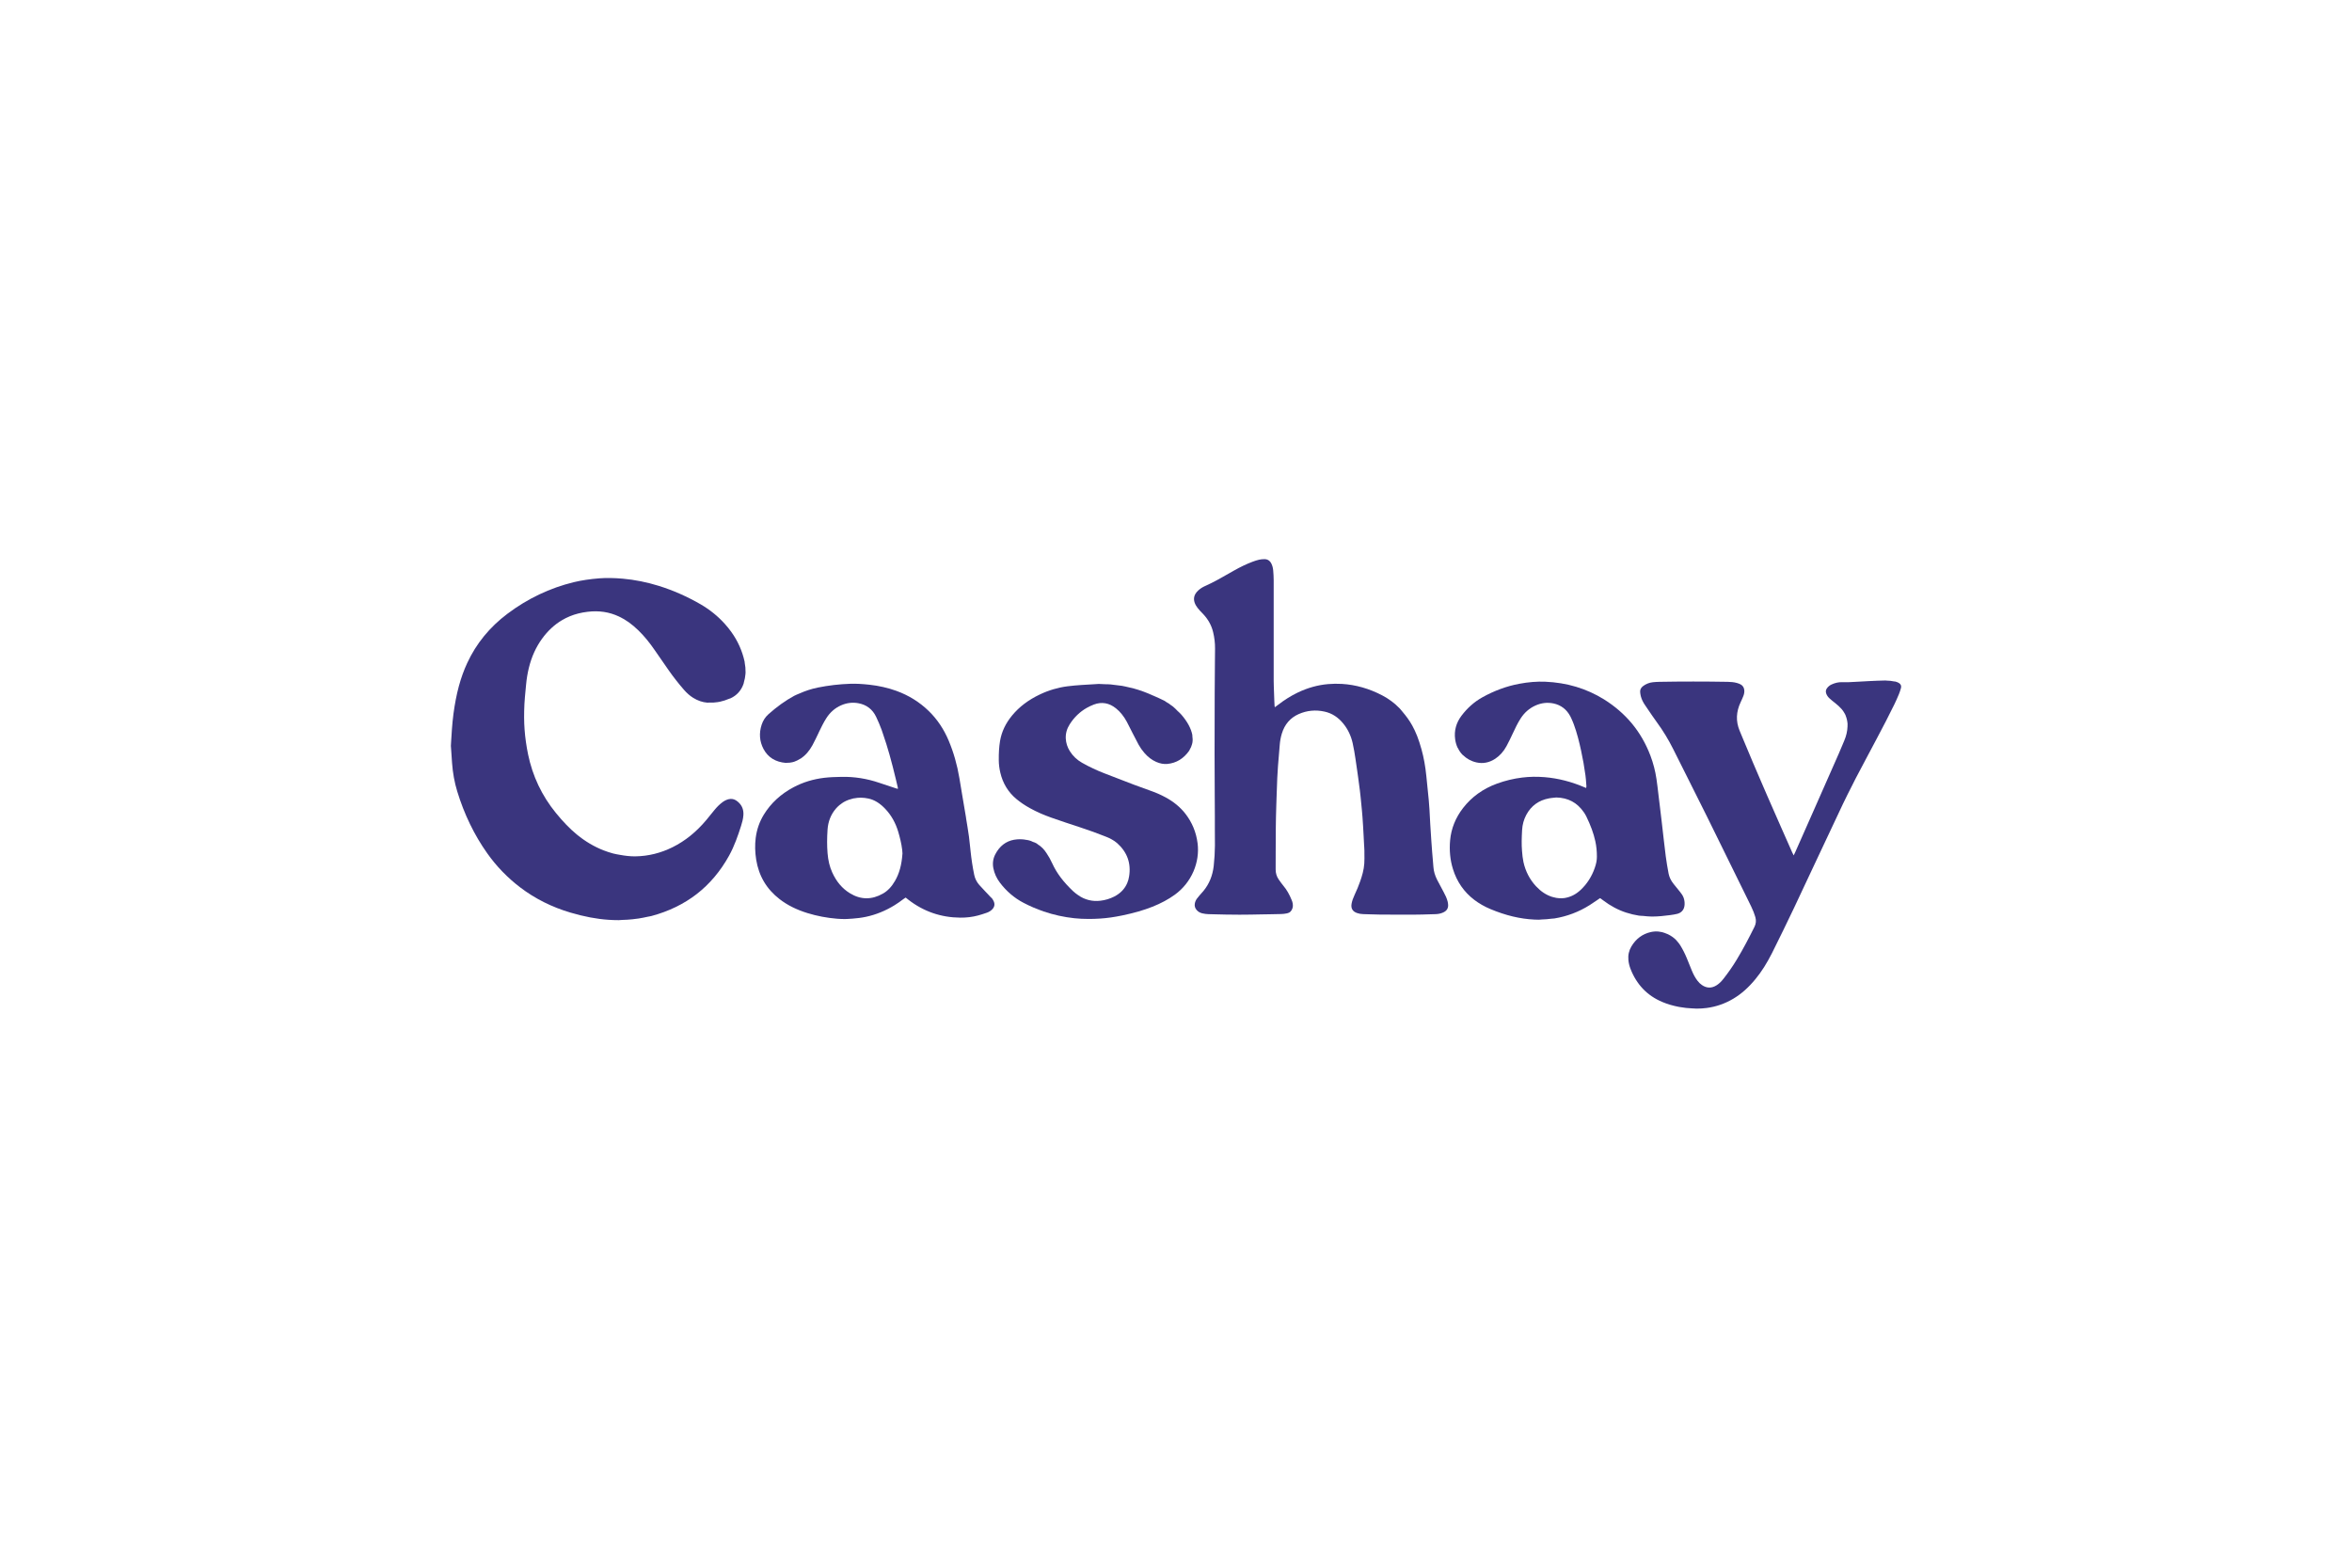 <?xml version="1.0" encoding="UTF-8"?> <svg xmlns="http://www.w3.org/2000/svg" id="Layer_1" width="600" height="400" viewBox="0 0 600 400"><defs><style>.cls-1{fill:#3a357e;stroke-width:0px;}</style></defs><path class="cls-1" d="m263.27,214.65c.11.04.21.09.31.14,0,0,0,0,0,0,0,0,0,0,0,0-.1-.05-.2-.1-.31-.14,0,0,0,0,0,0h0Z"></path><path class="cls-1" d="m190.19,171.44c.02-.77-.06-1.54-.21-2.32-.02-.1,0-.2-.03-.31-.61-2.76-1.76-5.32-3.42-7.61-.51-.71-1.06-1.39-1.64-2.03-1.75-1.94-3.8-3.6-6.13-4.96-3.41-1.98-7.01-3.57-10.69-4.72-3.05-.95-6.15-1.57-9.21-1.84-2.21-.19-4.16-.22-5.93-.09-2.43.19-4.56.51-6.53.98-6.1,1.48-11.81,4.19-16.96,8.07-4.52,3.4-7.97,7.62-10.25,12.56-1.71,3.68-2.82,7.8-3.51,12.97-.18,1.32-.29,2.65-.39,3.88-.08.95-.13,1.9-.19,2.91-.03.45-.05.91-.08,1.38h0s0,0,0,0c.03.41.06.83.09,1.27.07,1,.14,2.04.21,3.09.09,1.27.25,2.52.47,3.73.22,1.21.5,2.39.85,3.52,1.77,5.81,4.34,11.13,7.66,15.81,2.34,3.31,5.17,6.23,8.4,8.69.94.72,1.92,1.39,2.93,2.02,2.02,1.26,4.16,2.33,6.42,3.22,1.13.44,2.29.84,3.47,1.19,3.51,1.04,6.69,1.64,9.73,1.84.89.06,1.76.09,2.61.09h0c.31,0,.6-.05.91-.06.85-.02,1.69-.07,2.53-.16.54-.05,1.08-.12,1.61-.2.78-.12,1.55-.28,2.32-.45.32-.07.65-.1.96-.19,4.37-1.17,8.25-3.05,11.53-5.59,3.3-2.56,6.08-5.85,8.26-9.79,1.37-2.47,2.27-5.12,3.07-7.62.25-.79.52-1.73.59-2.73.11-1.54-.47-2.77-1.73-3.67-.62-.44-1.3-.58-2.03-.4-.56.14-1.08.39-1.6.78-.69.52-1.33,1.14-1.95,1.89-.3.36-.59.73-.88,1.08-.41.51-.84,1.04-1.26,1.55-2.58,3.07-5.38,5.33-8.58,6.93-3.03,1.51-6.24,2.31-9.54,2.35-1.28.02-2.59-.14-3.91-.38-.6-.11-1.19-.2-1.79-.36-.82-.22-1.63-.49-2.43-.8-2.39-.94-4.64-2.27-6.74-3.99-1.82-1.49-3.54-3.27-5.43-5.59-3.54-4.35-5.91-9.35-7.05-14.86-.22-1.07-.41-2.14-.56-3.21-.15-1.06-.27-2.12-.34-3.17-.07-1-.12-2.04-.12-3.12,0-1.08.02-2.21.08-3.4.06-1.17.18-2.36.29-3.51.05-.48.1-.98.14-1.47.13-1.44.37-2.87.71-4.26.7-2.82,1.79-5.23,3.33-7.37,1.45-2.01,3.16-3.61,5.12-4.77.65-.39,1.33-.72,2.03-1.01,1.37-.56,2.84-.93,4.5-1.13,2.9-.35,5.52.04,8.01,1.21,1.7.79,3.31,1.95,4.94,3.53,1.47,1.43,2.84,3.09,4.3,5.23,1.27,1.84,2.39,3.46,3.43,4.95,1.2,1.71,2.5,3.37,3.87,4.95.76.88,1.53,1.55,2.36,2.07,1.19.74,2.39,1.15,3.66,1.25.11,0,.22-.02.33-.02.78.04,1.54,0,2.28-.12.19-.03.38-.06.57-.1.8-.17,1.59-.43,2.36-.76.11-.05.22-.05.32-.1,1.64-.75,2.77-2.01,3.37-3.76.03-.1.03-.2.06-.3.22-.71.35-1.43.41-2.15.01-.18.03-.36.03-.54Z"></path><path class="cls-1" d="m369.36,230.26s-.02-.09-.04-.14c-.21-.9-.62-1.73-1-2.43-.16-.31-.33-.61-.49-.92-.41-.75-.82-1.53-1.22-2.3-.55-1.09-.86-2.14-.94-3.23-.06-.73-.12-1.47-.18-2.18-.05-.53-.1-1.08-.14-1.62-.07-.85-.13-1.7-.2-2.71l-.03-.45c-.09-1.27-.18-2.57-.25-3.86-.04-.67-.08-1.35-.11-2.01-.03-.62-.07-1.26-.1-1.89-.04-.71-.1-1.54-.18-2.37-.13-1.39-.28-2.8-.42-4.17-.07-.66-.13-1.33-.2-1.99-.25-2.48-.65-4.69-1.22-6.75-.71-2.56-1.44-4.46-2.39-6.15-.72-1.29-1.56-2.42-2.45-3.46-.27-.31-.51-.65-.79-.93-.64-.66-1.33-1.26-2.07-1.81-.73-.54-1.5-1.03-2.31-1.45-3.34-1.75-6.79-2.73-10.31-2.94-1.17-.07-2.35-.05-3.53.05-2.63.23-5.22.95-7.72,2.15-1.71.82-3.38,1.86-5.1,3.19-.16.13-.33.25-.51.38-.08.06-.16.11-.24.17-.01-.03-.02-.07-.03-.09-.02-.06-.04-.11-.04-.15-.03-.46-.05-.95-.07-1.43-.06-1.21-.11-2.42-.13-3.63,0-.49-.03-.98-.03-1.47,0-8.41,0-17.03,0-25.62,0-.82-.06-1.67-.12-2.46-.05-.63-.2-1.21-.44-1.72-.38-.8-.98-1.2-1.8-1.2,0,0,0,0-.01,0-.49,0-.94.05-1.35.14-.49.11-1.02.28-1.62.5-1.57.59-3.14,1.34-4.82,2.29-.4.23-.8.46-1.21.69-.99.57-2,1.14-3.03,1.7-.04.02-.08.04-.12.06-1,.54-2.01,1.05-3.05,1.51-.63.28-1.2.66-1.7,1.12-.29.27-.52.55-.69.84-.51.87-.49,1.83.07,2.87.26.48.61.94,1.13,1.49.12.13.25.26.38.39.17.17.34.35.5.53,1.21,1.31,2.03,2.82,2.43,4.49.34,1.4.5,2.81.49,4.19,0,1.06-.02,2.12-.03,3.18-.02,2.71-.05,5.51-.06,8.27-.02,4.95-.04,10.23-.03,15.53h0c0,3.44.02,6.94.04,10.32.01,1.82.02,3.64.03,5.46,0,.96,0,1.93,0,2.87,0,1.51,0,3.06.02,4.6,0,.21-.01.43-.02.65-.01,1.3-.09,2.6-.23,3.9-.02.24-.03.45-.06.7-.29,2.5-1.15,4.59-2.64,6.4-.17.2-.34.4-.52.59-.12.14-.25.28-.38.43l-.11.13c-.22.25-.44.51-.64.79-.27.37-.45.79-.53,1.25-.11.62.06,1.18.48,1.66.38.43.87.71,1.46.84.55.12,1.05.19,1.51.2,1.54.05,3.11.08,4.62.11h.38c.98.02,1.96.03,2.94.03h0c1.93,0,3.85-.04,5.76-.08.64-.01,1.29-.01,1.92-.03.97-.02,1.97-.04,2.95-.06.46,0,.95-.07,1.52-.18.71-.15,1.17-.6,1.39-1.36.22-.79-.01-1.52-.21-2-.62-1.52-1.29-2.68-2.12-3.66-.41-.49-.79-1.03-1.15-1.55l-.06-.08c-.51-.74-.77-1.59-.77-2.54,0-.07,0-.15,0-.22,0-.1,0-.19,0-.29,0-1.39.01-2.8.01-4.16,0-3.78.02-7.69.15-11.53.03-.72.05-1.44.07-2.16.05-1.63.11-3.31.18-4.96.04-.94.1-1.96.19-3.13.06-.8.13-1.62.2-2.41.08-.95.17-1.94.24-2.91.07-.98.25-1.96.54-2.91.71-2.34,2.15-4.01,4.28-4.96,2.1-.93,4.33-1.15,6.62-.64,1.89.42,3.46,1.43,4.81,3.1,1.14,1.41,1.93,3.07,2.35,4.92.31,1.38.54,2.78.73,4.08.15.98.3,2.03.45,3.09.08.54.15,1.08.23,1.63.15,1.08.3,2.17.43,3.26.07.59.13,1.19.2,1.79.11,1.05.22,2.11.31,3.16.05.62.11,1.23.16,1.88.13,1.65.21,3.33.3,4.96.04.71.07,1.44.11,2.15,0,.15.02.29.03.44.02.33.04.67.05,1,0,.25,0,.49,0,.74.01.84.03,1.71-.03,2.56-.1,1.64-.58,3.2-1.04,4.52-.4,1.14-.87,2.3-1.45,3.52-.37.8-.61,1.48-.74,2.16-.24,1.23.24,2.06,1.43,2.45.48.16.98.25,1.5.26.53.01,1.07.03,1.59.05.9.03,1.83.06,2.74.07,1.61.01,3.13.02,4.57.02,1.44,0,2.79,0,4.09,0,1.36,0,2.74-.05,4.08-.09.48-.01.96-.03,1.44-.04.68-.02,1.32-.16,1.9-.42,1-.44,1.41-1.19,1.25-2.27-.01-.09-.04-.18-.06-.27Zm-63.38-74.68c-.31-.34-.55-.67-.74-.98.22.35.47.67.74.98Zm54.47,29.99c.37.69.71,1.42,1.02,2.22-.3-.76-.64-1.49-1.02-2.22Zm1.44,3.38c.14.42.28.86.42,1.32-.13-.44-.27-.88-.42-1.32Zm-36.43,26.06c0-1.58.04-3.16.06-4.74-.02,1.59-.06,3.17-.06,4.74Z"></path><path class="cls-1" d="m418.05,233.62c.36.06.75.05,1.12.08.72.07,1.44.16,2.18.16.05,0,.1,0,.15,0,1.55,0,3.11-.18,4.57-.37.69-.09,1.25-.19,1.75-.31.87-.21,1.47-.73,1.75-1.49.09-.25.15-.53.17-.83.04-.65-.05-1.25-.26-1.84-.2-.54-.53-.99-.89-1.44-.3-.39-.62-.78-.93-1.15-.24-.29-.49-.59-.72-.89-.68-.85-1.1-1.72-1.28-2.64-.59-3.02-.94-5.98-1.21-8.47-.17-1.59-.35-3.13-.57-4.97-.18-1.56-.38-3.14-.56-4.67l-.07-.55c-.06-.53-.13-1.08-.19-1.6-.15-1.27-.3-2.58-.49-3.87-.3-2.04-.82-4.06-1.55-5.98-1.15-3.03-2.73-5.78-4.71-8.17-1.96-2.37-4.36-4.44-7.12-6.17-1.11-.69-2.27-1.31-3.45-1.84-2.37-1.07-4.89-1.83-7.53-2.26-1.32-.22-2.67-.35-4.05-.41-2.08-.08-4.24.09-6.59.53-1.61.3-3.21.74-4.78,1.32-1.58.58-3.13,1.29-4.65,2.14-1.02.57-1.98,1.25-2.86,2.03-.89.78-1.7,1.67-2.45,2.66-1.37,1.82-1.91,3.84-1.62,5.99.1.77.31,1.48.6,2.12.02.04.05.06.07.1.01.03.03.04.04.07.3.61.67,1.17,1.13,1.65.06.07.15.1.21.17.89.85,2,1.5,3.37,1.81.84.19,1.66.21,2.46.05.8-.15,1.58-.48,2.33-.97,1.17-.77,2.13-1.84,2.87-3.19.59-1.07,1.12-2.2,1.62-3.27.6-1.28,1.22-2.61,2-3.82.95-1.49,2.22-2.6,3.76-3.3.76-.34,1.52-.56,2.3-.65.77-.09,1.55-.05,2.33.11.95.2,1.79.58,2.51,1.13s1.31,1.27,1.78,2.15c.09.17.18.37.27.56.12.26.23.52.34.78.09.22.18.43.27.68.84,2.25,1.39,4.54,1.86,6.69.46,2.09.83,4.22,1.12,6.34.1.72.15,1.45.2,2.16.01.21.03.41.05.62,0,.1-.01.19-.04.31-.01.05-.02.1-.03.15-.04-.02-.08-.03-.12-.05-.09-.03-.16-.06-.22-.09-3.43-1.47-6.78-2.33-10.23-2.62-.96-.08-1.92-.11-2.89-.1-.96.02-1.92.08-2.87.2-2.18.27-4.34.79-6.42,1.55-3.54,1.29-6.45,3.38-8.64,6.21-1.93,2.49-3.04,5.26-3.31,8.24-.23,2.56,0,5.02.71,7.31,1,3.26,2.84,5.91,5.46,7.9,1.23.93,2.61,1.72,4.12,2.35,3.89,1.63,7.56,2.51,11.24,2.68.38.02.77.03,1.15.03.24,0,.47-.05.71-.06.83-.02,1.66-.09,2.48-.2.24-.03.49-.02.73-.06,3.2-.52,6.22-1.66,8.99-3.4.6-.38,1.18-.78,1.8-1.2.28-.19.56-.38.85-.58.01,0,.02,0,.03.01.02,0,.04.01.05.02l.14.1c.18.13.36.27.54.4.91.7,1.87,1.32,2.86,1.85.99.53,2.01.97,3.07,1.31.04.01.08.01.11.03.99.32,2.02.57,3.07.73Zm-22.17-4.8c-1.49-.49-2.81-1.37-4.04-2.69-1.59-1.71-2.67-3.78-3.2-6.16-.2-.92-.29-1.83-.37-2.85-.14-1.68-.09-3.35.02-5.33.08-1.4.44-2.7,1.07-3.88,1.24-2.31,3.19-3.73,5.81-4.21.42-.08.85-.12,1.26-.16.19-.02.39-.04.58-.06,1.49.03,2.84.36,4,.98,1.17.62,2.18,1.56,3.02,2.78.19.27.42.63.61,1.01,1.14,2.34,1.88,4.35,2.32,6.35.28,1.26.42,2.61.41,4.03,0,.87-.18,1.79-.54,2.81-.76,2.21-1.98,4.11-3.62,5.64-1.22,1.14-2.55,1.81-4.09,2.06-.45.07-.91.07-1.39.04.02,0,.04,0,.06.01-.51-.03-1.02-.12-1.52-.26.18.05.35.06.53.09-.31-.06-.61-.1-.93-.2Zm-4.25-2.91c-.65-.73-1.19-1.51-1.65-2.34.46.84,1.01,1.62,1.65,2.34Zm-1.91-2.83c-.43-.88-.77-1.81-1.01-2.79.24.98.57,1.92,1.01,2.79Z"></path><path class="cls-1" d="m252.87,229.07c-.2-.25-.43-.48-.65-.7-.11-.11-.23-.23-.33-.35-.2-.21-.4-.42-.6-.63-.49-.52-1-1.06-1.48-1.6-.65-.74-1.08-1.6-1.28-2.54-.41-1.96-.72-4.02-.94-6.11-.03-.25-.05-.51-.08-.76-.09-.94-.19-1.91-.32-2.87-.22-1.59-.49-3.21-.75-4.77v-.09c-.33-1.93-.66-3.9-.98-5.8-.24-1.44-.48-2.88-.72-4.32-.56-3.36-1.48-6.59-2.75-9.6-1.22-2.9-2.92-5.42-5.04-7.49-2.35-2.29-5.14-4.03-8.3-5.17-1.07-.39-2.18-.71-3.33-.97-1.14-.26-2.32-.46-3.52-.59-1.92-.21-3.48-.29-4.91-.24-2.79.09-5.56.42-8.25.96-1.75.36-3.26.88-4.66,1.5-.47.21-.97.38-1.4.62-1.14.62-2.24,1.31-3.32,2.09-1.09.78-2.15,1.64-3.22,2.59-.82.73-1.4,1.64-1.74,2.68-.71,2.17-.55,4.25.47,6.19,1.14,2.15,3.07,3.35,5.73,3.56.08,0,.16-.03.25-.03.47.01.92-.04,1.36-.14.16-.04.32-.07.48-.13.5-.17.98-.41,1.44-.7.08-.05.16-.06.24-.12,1.22-.82,2.2-1.94,3-3.42.57-1.06,1.1-2.17,1.61-3.25v-.02c.6-1.24,1.18-2.45,1.91-3.59.95-1.5,2.22-2.61,3.76-3.29,1.45-.64,2.95-.82,4.47-.53,2.05.39,3.55,1.54,4.46,3.42.52,1.08,1,2.21,1.42,3.35.12.33.22.65.33.98.62,1.77,1.17,3.55,1.68,5.35.29,1.03.57,2.06.83,3.08.27,1.07.54,2.15.8,3.23.17.71.34,1.42.5,2.12.01.06,0,.13,0,.21,0,.03-.01.07-.02.11-.07-.02-.13-.04-.19-.06-.14-.04-.27-.08-.39-.12-.39-.13-.79-.26-1.18-.39-.96-.31-1.95-.64-2.92-.97-3.15-1.08-6.41-1.6-9.67-1.53-1.56.03-2.97.07-4.4.24-2.82.34-5.45,1.14-7.82,2.4-3.25,1.72-5.8,4.07-7.59,6.99-1.11,1.81-1.81,3.81-2.08,5.97-.22,1.76-.18,3.56.12,5.5.33,2.07,1,3.98,1.99,5.65.99,1.68,2.34,3.18,4,4.46,1.97,1.52,4.29,2.68,7.1,3.55,2.4.74,4.95,1.23,7.57,1.44.66.05,1.32.08,1.99.08h0c.49,0,.98-.05,1.48-.08.12,0,.25-.01.37-.02,1.17-.09,2.33-.22,3.5-.47,2.54-.54,4.97-1.53,7.27-2.94.76-.47,1.51-.99,2.24-1.55.13-.1.27-.19.42-.29.07-.04.14-.09.21-.13l.25.2c.15.12.29.23.43.34,3.86,3,8.31,4.54,13.23,4.58,1.59.02,3.11-.17,4.54-.55.68-.18,1.4-.41,2.26-.71.54-.19,1-.48,1.36-.85.61-.62.73-1.36.36-2.12-.15-.32-.34-.61-.55-.86Zm-34.97-25.37c.54-.11,1.1-.17,1.66-.17.67,0,1.34.08,2.02.23,1.51.34,2.84,1.16,4.19,2.56,1.58,1.64,2.71,3.65,3.39,5.97.38,1.32.8,2.9.99,4.54.02.21.03.42.05.64,0,.1.01.21.02.31-.2,2.89-.81,5.12-1.92,7.01-.85,1.47-1.85,2.52-3.06,3.21-2.84,1.62-5.67,1.6-8.41-.08-1.97-1.2-3.45-2.95-4.53-5.33-.65-1.43-1.04-3.03-1.19-4.91-.15-1.85-.15-3.82,0-6.01.14-2.06.85-3.85,2.11-5.33,1.19-1.39,2.72-2.27,4.68-2.66Zm-4.52,2.47c.49-.54,1.04-.99,1.63-1.36-.6.37-1.15.82-1.63,1.36Zm2.09-1.63c.67-.36,1.4-.61,2.17-.79-.79.18-1.52.44-2.17.79Zm-4.41-6.08c.87-.08,1.77-.12,2.69-.15-.9.02-1.8.07-2.69.15Zm39.49,34.77s-.09.03-.14.04c.05-.01.09-.03.14-.04Z"></path><path class="cls-1" d="m484.45,174.29c-.24-.16-.55-.28-.94-.39-.09-.02-.22-.01-.31-.03-.63-.14-1.27-.2-1.91-.21-.11,0-.19-.04-.31-.03-1.38.02-2.78.09-4.13.15l-.53.03c-.79.04-1.6.08-2.38.13-.83.05-1.69.1-2.53.13-.38.02-.77,0-1.15,0-.15,0-.31,0-.46-.01-.83-.01-1.67.18-2.55.58-.48.22-.88.54-1.18.96-.16.21-.25.43-.28.66s0,.47.09.72c.17.45.44.85.81,1.19.51.46.98.85,1.43,1.19.12.09.2.17.3.25.43.34.83.71,1.2,1.12.07.08.16.16.23.24,1.03,1.25,1.52,2.73,1.46,4.39-.02.6-.1,1.2-.24,1.81-.14.6-.34,1.21-.59,1.8-.15.36-.3.71-.45,1.07-.31.75-.64,1.53-.97,2.29-1.77,4.01-3.57,8.09-5.31,12.03l-.92,2.09c-1.77,4.01-3.53,7.99-4.87,11.01-.07.17-.15.33-.25.52-.04.09-.09.18-.13.28-.05-.1-.1-.19-.14-.28-.1-.19-.18-.35-.26-.52-.36-.82-.73-1.65-1.08-2.45l-.29-.65c-.49-1.12-.99-2.25-1.49-3.37-1.14-2.58-2.31-5.25-3.46-7.88-.37-.86-.71-1.65-1.07-2.47-1.76-4.06-3.49-8.12-5.18-12.21-.28-.68-.57-1.36-.84-2.02-.99-2.41-.89-4.79.29-7.28.23-.49.47-1.01.68-1.55.19-.49.27-.96.24-1.42-.05-.71-.37-1.22-.94-1.53-.26-.14-.56-.26-.95-.37-.81-.23-1.64-.27-2.36-.29-5.88-.1-11.74-.1-17.39,0-.62.01-1.18.05-1.69.1-.47.05-.91.16-1.33.33-.42.17-.81.39-1.17.66-.55.42-.8.94-.74,1.55.03.33.08.67.16,1,.2.78.55,1.53,1.08,2.3.21.3.41.6.62.91.78,1.15,1.59,2.35,2.42,3.49,1.56,2.13,2.93,4.39,4.1,6.72,1.21,2.42,2.44,4.87,3.63,7.24,1.67,3.31,3.39,6.74,5.06,10.12,3.35,6.76,6.72,13.64,9.98,20.3l1.28,2.61c.08.16.12.28.19.43.3.63.56,1.28.76,1.95.04.12.09.25.12.38.12.43.15.84.11,1.24-.04.4-.16.8-.36,1.2-.67,1.34-1.37,2.73-2.12,4.13-.75,1.4-1.54,2.82-2.39,4.22-1.01,1.67-2.15,3.31-3.38,4.88-.61.78-1.19,1.32-1.85,1.72-1.22.74-2.45.7-3.64-.11-.42-.28-.8-.65-1.15-1.11-.56-.73-1.02-1.57-1.47-2.66-.23-.56-.46-1.13-.68-1.68-.09-.23-.19-.46-.28-.69-.09-.23-.18-.46-.28-.69-.47-1.15-1.02-2.24-1.64-3.25-.44-.72-.92-1.29-1.46-1.76-.69-.6-1.42-1.01-2.16-1.32.09.04.17.09.25.13-.18-.08-.35-.16-.54-.23.06.02.11.03.17.05-1.21-.47-2.47-.61-3.8-.32-2.14.48-3.81,1.72-4.98,3.7-.62,1.05-.87,2.21-.75,3.44.07.75.25,1.5.53,2.23.77,2,1.85,3.72,3.18,5.12,1.36,1.43,3.04,2.56,5,3.38,1.29.54,2.67.94,4.23,1.24,1.19.22,2.32.33,3.43.38.03,0,.07,0,.1,0,.3.01.61.05.91.05h0c.87,0,1.72-.05,2.56-.16,2.41-.31,4.71-1.11,6.84-2.38,2.03-1.21,3.87-2.84,5.63-4.99.77-.93,1.5-1.94,2.2-3.05.7-1.1,1.37-2.3,2.03-3.6,1.94-3.87,3.85-7.82,5.68-11.66,1.83-3.84,3.58-7.59,5.19-11.05,2.39-5.13,4.85-10.33,7.23-15.36l.03-.06c.73-1.54,1.51-3.07,2.29-4.6.3-.6.59-1.2.9-1.79.99-1.9,1.99-3.79,2.98-5.64.61-1.14,1.24-2.32,1.85-3.48.21-.4.42-.79.63-1.19,1.5-2.83,3.04-5.76,4.46-8.69.38-.79.75-1.62,1.14-2.56.21-.5.36-1.02.51-1.53.15-.52-.02-.97-.49-1.27Zm-13.53,8.49c-.22-.58-.52-1.13-.91-1.64.39.52.7,1.06.91,1.64Zm.41,2.34c0-.67-.08-1.31-.26-1.92.18.61.27,1.25.26,1.92Zm-15.65,50.56c-.55,1.15-1.11,2.28-1.67,3.43.56-1.14,1.12-2.29,1.67-3.43Zm-17.46-61.71c-4.14-.05-8.28-.05-12.42,0,4.08-.05,8.23-.05,12.42,0Zm-9.74,67.05c-.32-.48-.68-.93-1.1-1.33.2.19.39.37.58.59.18.22.35.48.52.74Zm-2.36-2.32c.08.05.17.13.25.19-.1-.07-.19-.14-.29-.21.01,0,.03.01.04.02Zm-2.72-.96c.21.03.42.05.62.1-.2-.05-.41-.07-.62-.1Z"></path><path class="cls-1" d="m424.95,238.12s.08.03.11.05c-.04-.02-.08-.03-.11-.05Z"></path><path class="cls-1" d="m305.5,215.13c-.35-2.78-1.4-5.31-3.11-7.51-1.3-1.67-3.01-3.08-5.08-4.19-1.23-.66-2.4-1.18-3.56-1.58-2.99-1.04-5.99-2.2-8.89-3.33-.99-.38-2-.78-3.01-1.16-1.03-.39-2.03-.82-3-1.28-.97-.46-1.92-.94-2.82-1.46-1.29-.73-2.33-1.72-3.1-2.94-.64-1.01-.99-2.11-1.05-3.26-.06-1.25.27-2.46,1-3.61,1.13-1.78,2.58-3.18,4.33-4.18.58-.33,1.2-.62,1.85-.87.5-.19.99-.31,1.48-.36.97-.1,1.91.06,2.82.49.45.22.89.5,1.33.85.55.44,1.05.94,1.5,1.51.46.56.87,1.19,1.25,1.89.31.58.61,1.18.9,1.76.17.34.35.69.52,1.03l.27.52c.43.84.88,1.72,1.34,2.57.39.71.88,1.41,1.46,2.08.92,1.06,1.91,1.81,3.02,2.3.99.43,1.91.6,2.82.52,2.29-.21,4.19-1.35,5.62-3.41.04-.06.04-.13.08-.19.3-.47.5-.96.63-1.47.03-.13.06-.26.09-.39.09-.55.07-1.12-.02-1.71-.01-.08.01-.14,0-.22-.17-.85-.49-1.71-.98-2.61-.46-.84-1.05-1.68-1.81-2.56-.34-.39-.66-.66-1-.99-.19-.19-.37-.39-.55-.55-.32-.3-.65-.6-.98-.84-.51-.39-.93-.65-1.31-.86-.15-.09-.3-.22-.46-.3-.98-.49-1.91-.92-2.8-1.31-.89-.39-1.74-.74-2.56-1.04-.88-.33-1.78-.61-2.69-.86-.35-.09-.72-.15-1.07-.24-.58-.13-1.15-.28-1.74-.38-.4-.07-.81-.1-1.21-.15-.56-.08-1.12-.16-1.7-.21-.43-.04-.88-.04-1.32-.05-.53-.02-1.06-.07-1.6-.07-.05,0-.11,0-.16,0h0c-.22.01-.43.02-.65.04-.22.01-.43.02-.65.04-.99.05-2.01.11-3.02.18-1.16.08-2.4.18-3.63.34-2.39.31-4.74,1-6.97,2.06-1.48.7-2.8,1.49-3.98,2.38-1.18.89-2.22,1.89-3.14,3-1.67,2.03-2.68,4.16-3.08,6.53-.24,1.44-.34,3-.32,4.9.01,1.03.14,2.08.38,3.11.63,2.75,2.02,5.03,4.11,6.77,1.02.85,2.14,1.61,3.44,2.33,1.7.94,3.52,1.75,5.42,2.41,2.43.85,4.8,1.65,7.07,2.38.38.12.69.24,1.05.36,1.73.57,3.45,1.19,5.14,1.86.29.12.62.23.9.35.4.17.86.37,1.32.63.46.26.94.57,1.37.95.64.57,1.19,1.18,1.64,1.83.9,1.29,1.41,2.71,1.52,4.27.06.78.02,1.59-.12,2.42-.09.57-.24,1.11-.45,1.61-.62,1.5-1.73,2.67-3.32,3.49-1.12.57-2.28.92-3.54,1.07-.52.06-1.03.08-1.52.05-1-.06-1.95-.3-2.85-.71-.45-.21-.89-.46-1.31-.76-.4-.28-.86-.61-1.26-.99-2.51-2.37-4.2-4.61-5.32-7.06-.47-1.03-.96-1.9-1.49-2.67h0c-.3-.44-.61-.89-.99-1.26-.49-.48-1.01-.89-1.56-1.23-.26-.16-.56-.25-.83-.37,0,0,0,0,0,0,0,0,0,0,0,0,.07.03.14.08.22.12-.24-.12-.48-.23-.73-.32.07.02.14.04.2.06,0,0,0,0,0,0h0c-.39-.15-.79-.28-1.21-.36,0,0,0,0,0,0h0s.08.03.12.04c-.25-.06-.5-.09-.76-.12.11.01.22.01.32.03.1.02.21.03.31.05,0,0,0,0,0,0h0s-.07-.02-.1-.03c-.07-.01-.14,0-.2-.02-.96-.16-1.97-.2-3.06-.01-2.09.37-3.71,1.62-4.8,3.72-.57,1.1-.74,2.29-.49,3.55.25,1.31.82,2.55,1.67,3.68,1.64,2.17,3.66,3.91,6.02,5.14,1.65.87,3.38,1.61,5.14,2.21,2.56.87,5.2,1.45,7.85,1.73,1.16.12,2.37.18,3.66.18h0c.94,0,1.92-.03,2.96-.1,1.71-.11,3.49-.36,5.62-.8,2.93-.61,5.43-1.33,7.65-2.21,2.19-.87,4.07-1.88,5.74-3.09,2.08-1.51,3.72-3.56,4.74-5.93.99-2.3,1.35-4.78,1.05-7.18Zm-3.91-32.41c.53.64.97,1.27,1.34,1.9-.39-.67-.85-1.3-1.34-1.9Zm-14.77,16.58c.95.37,1.92.72,2.89,1.08-.96-.36-1.93-.71-2.89-1.08Zm-24.47,6.59c-.99-.57-1.88-1.17-2.7-1.82.85.68,1.76,1.28,2.7,1.82Zm4.81,12.16c.36.55.7,1.16,1.03,1.84-.31-.63-.64-1.25-1.03-1.84Zm27.05-15.97c.84.32,1.7.7,2.57,1.15-.84-.43-1.69-.81-2.57-1.15Zm6.15-20.71c.1.1.21.22.32.34-.3-.32-.6-.63-.92-.93.02.01.03.02.04.04.18.17.37.37.55.55Zm-1.53-1.39c.07.06.16.15.24.21-.56-.46-1.16-.87-1.82-1.22.08.04.17.09.26.14.45.25.88.53,1.32.86Zm-2.58-1.5c-1.26-.61-2.54-1.18-3.84-1.69.6.24,1.2.47,1.84.75.64.28,1.32.61,2,.94Zm-31.54,36.93c.22.15.42.34.63.52-.25-.2-.49-.41-.74-.58.04.02.08.04.12.06Zm1.01,16.89c-1.41-.5-2.79-1.1-4.13-1.78,1.34.68,2.72,1.27,4.13,1.78Zm-5.71-18.15c.13,0,.26-.04.39-.04.01,0,.02,0,.04,0-.14,0-.29.03-.43.03Z"></path><path class="cls-1" d="m397.74,229.18c-.3-.02-.62-.1-.93-.16.31.06.63.14.93.16Z"></path></svg> 